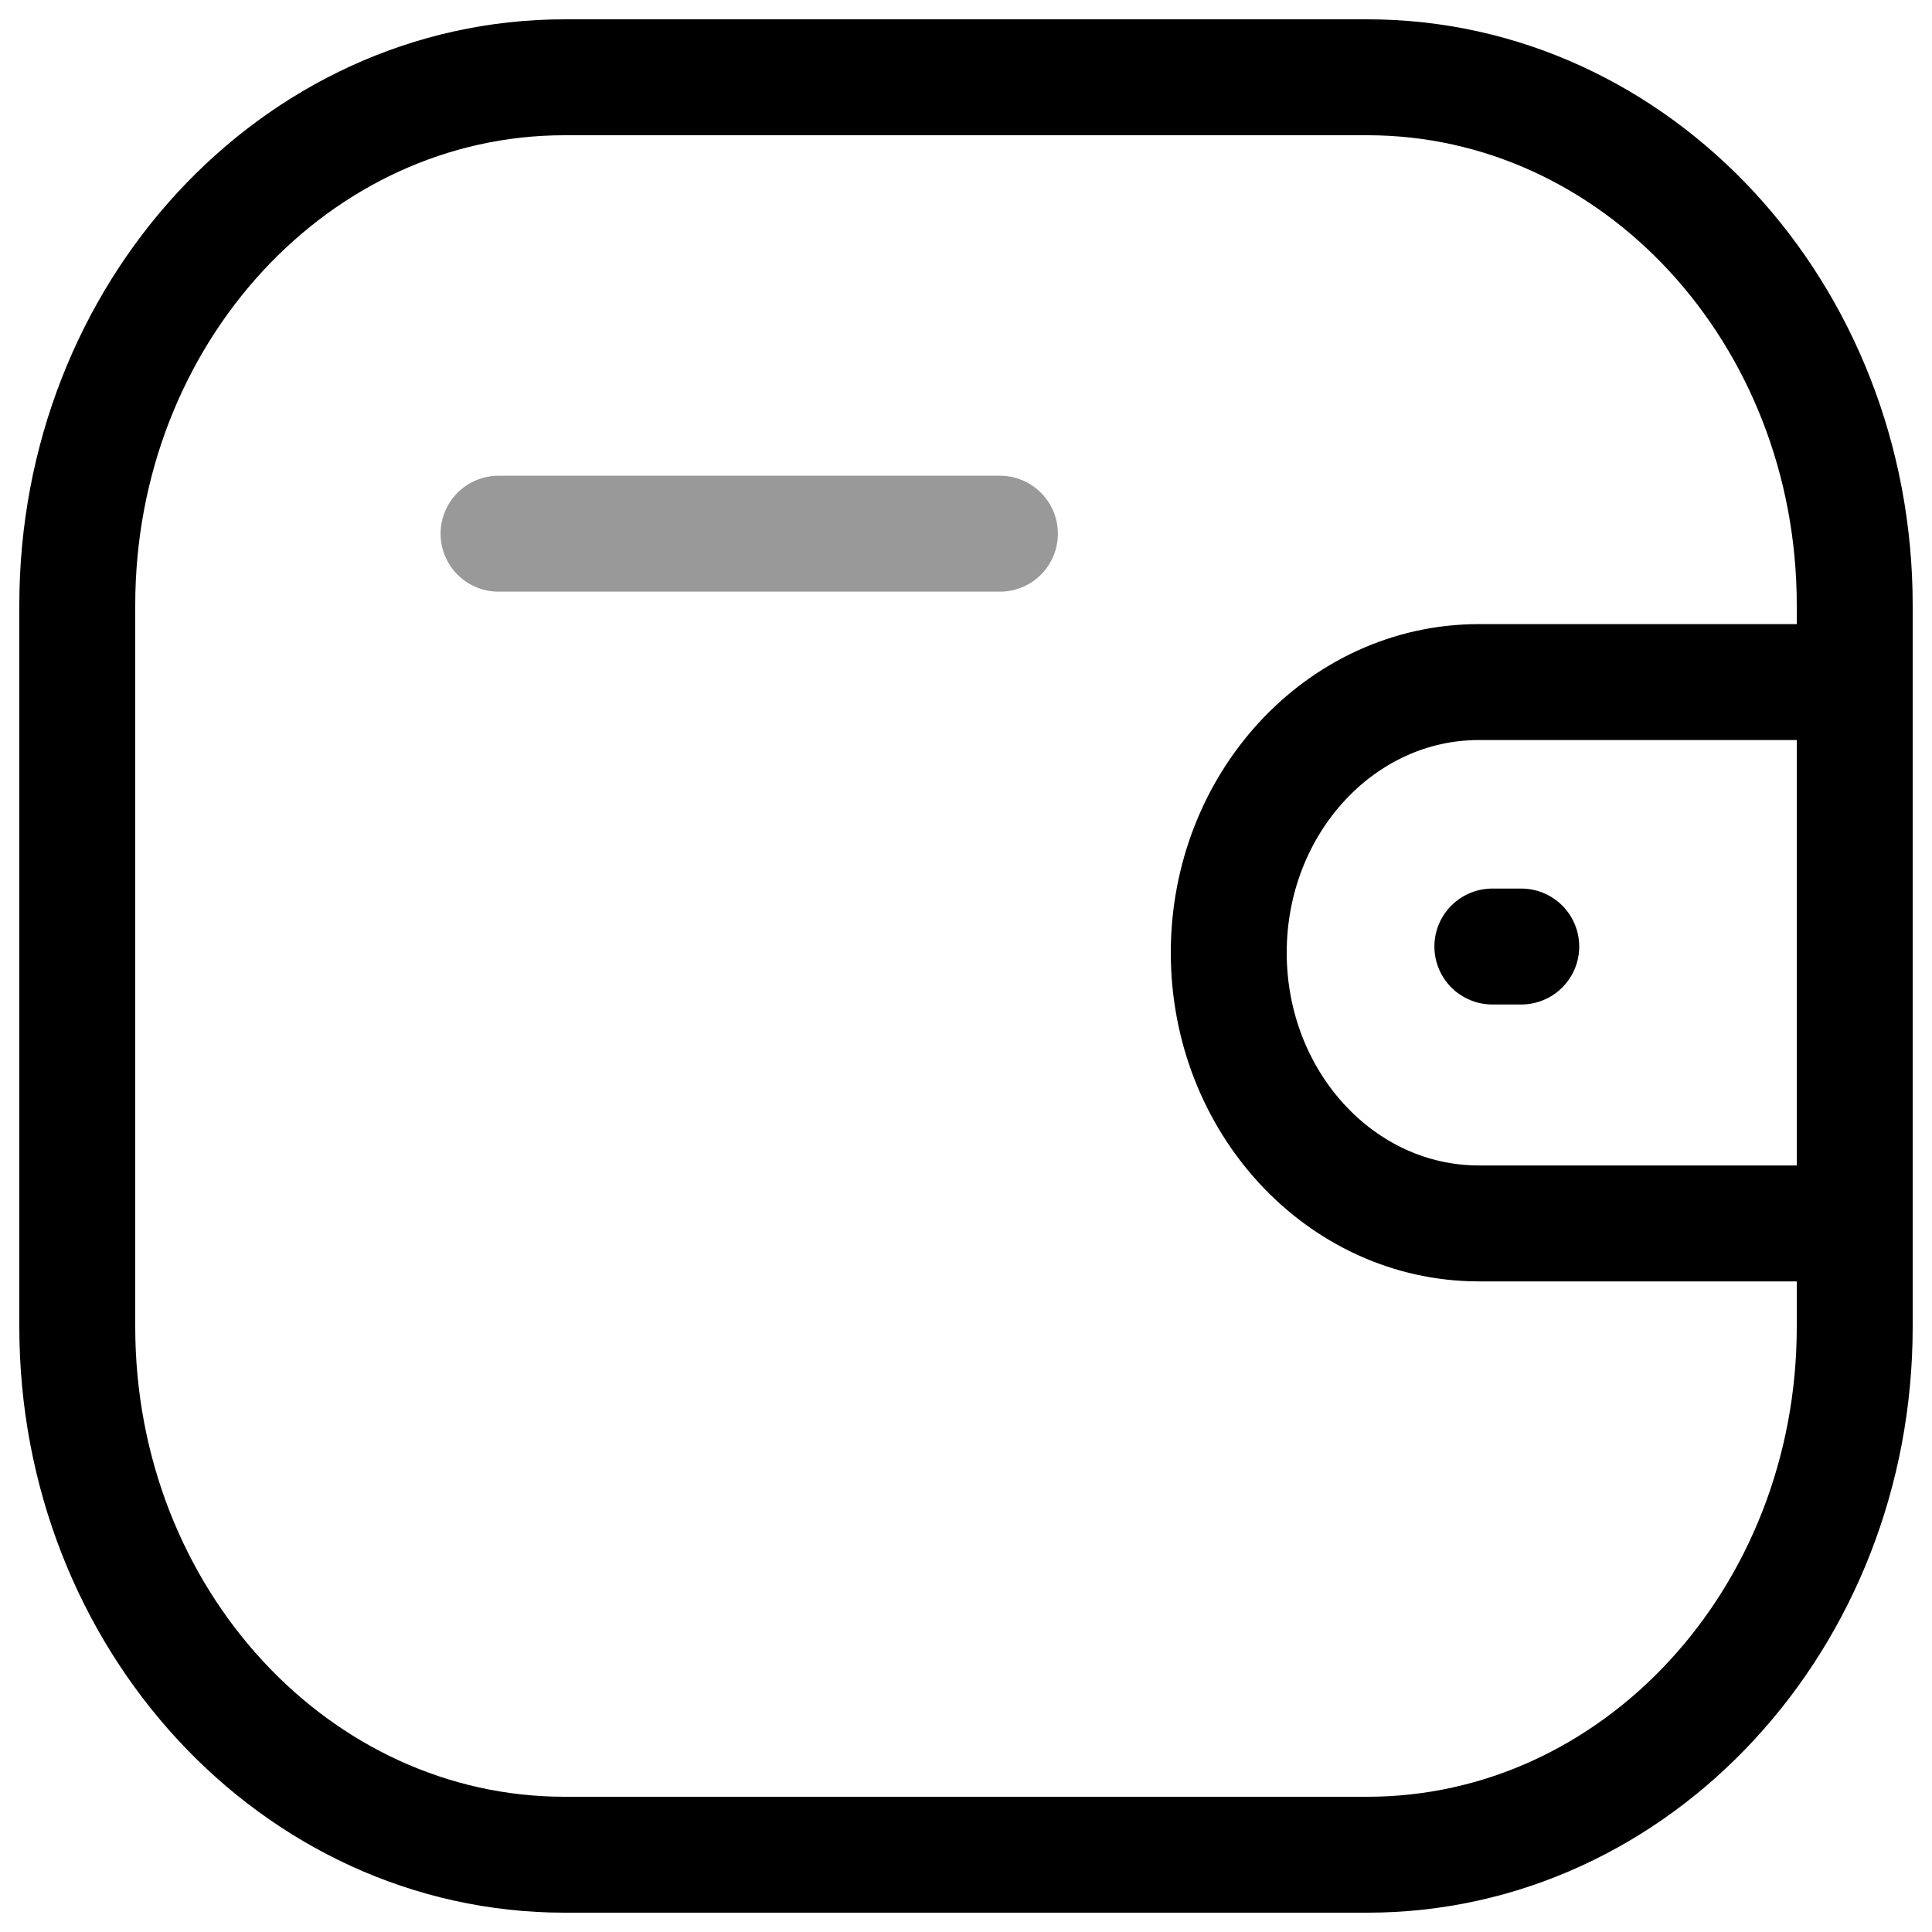 <svg width="25" height="25" viewBox="0 0 25 25" fill="none" xmlns="http://www.w3.org/2000/svg">
<g id="Iconly/Two-tone/Wallet">
<g id="Wallet">
<path id="Stroke-1" d="M24 15.831H19.135C17.349 15.83 15.901 14.263 15.9 12.329C15.9 10.394 17.349 8.827 19.135 8.826H24" stroke="black" stroke-width="1.5" stroke-linecap="round" stroke-linejoin="round"/>
<path id="Stroke-3" d="M19.685 12.248H19.311" stroke="black" stroke-width="1.5" stroke-linecap="round" stroke-linejoin="round"/>
<path id="Stroke-5" fill-rule="evenodd" clip-rule="evenodd" d="M7.306 1H17.694C21.176 1 24 4.058 24 7.83V17.17C24 20.942 21.176 24 17.694 24H7.306C3.824 24 1 20.942 1 17.17V7.83C1 4.058 3.824 1 7.306 1Z" stroke="black" stroke-width="1.5" stroke-linecap="round" stroke-linejoin="round"/>
<path id="Stroke-7" opacity="0.4" d="M6.451 6.906H12.939" stroke="black" stroke-width="1.5" stroke-linecap="round" stroke-linejoin="round"/>
</g>
</g>
</svg>

